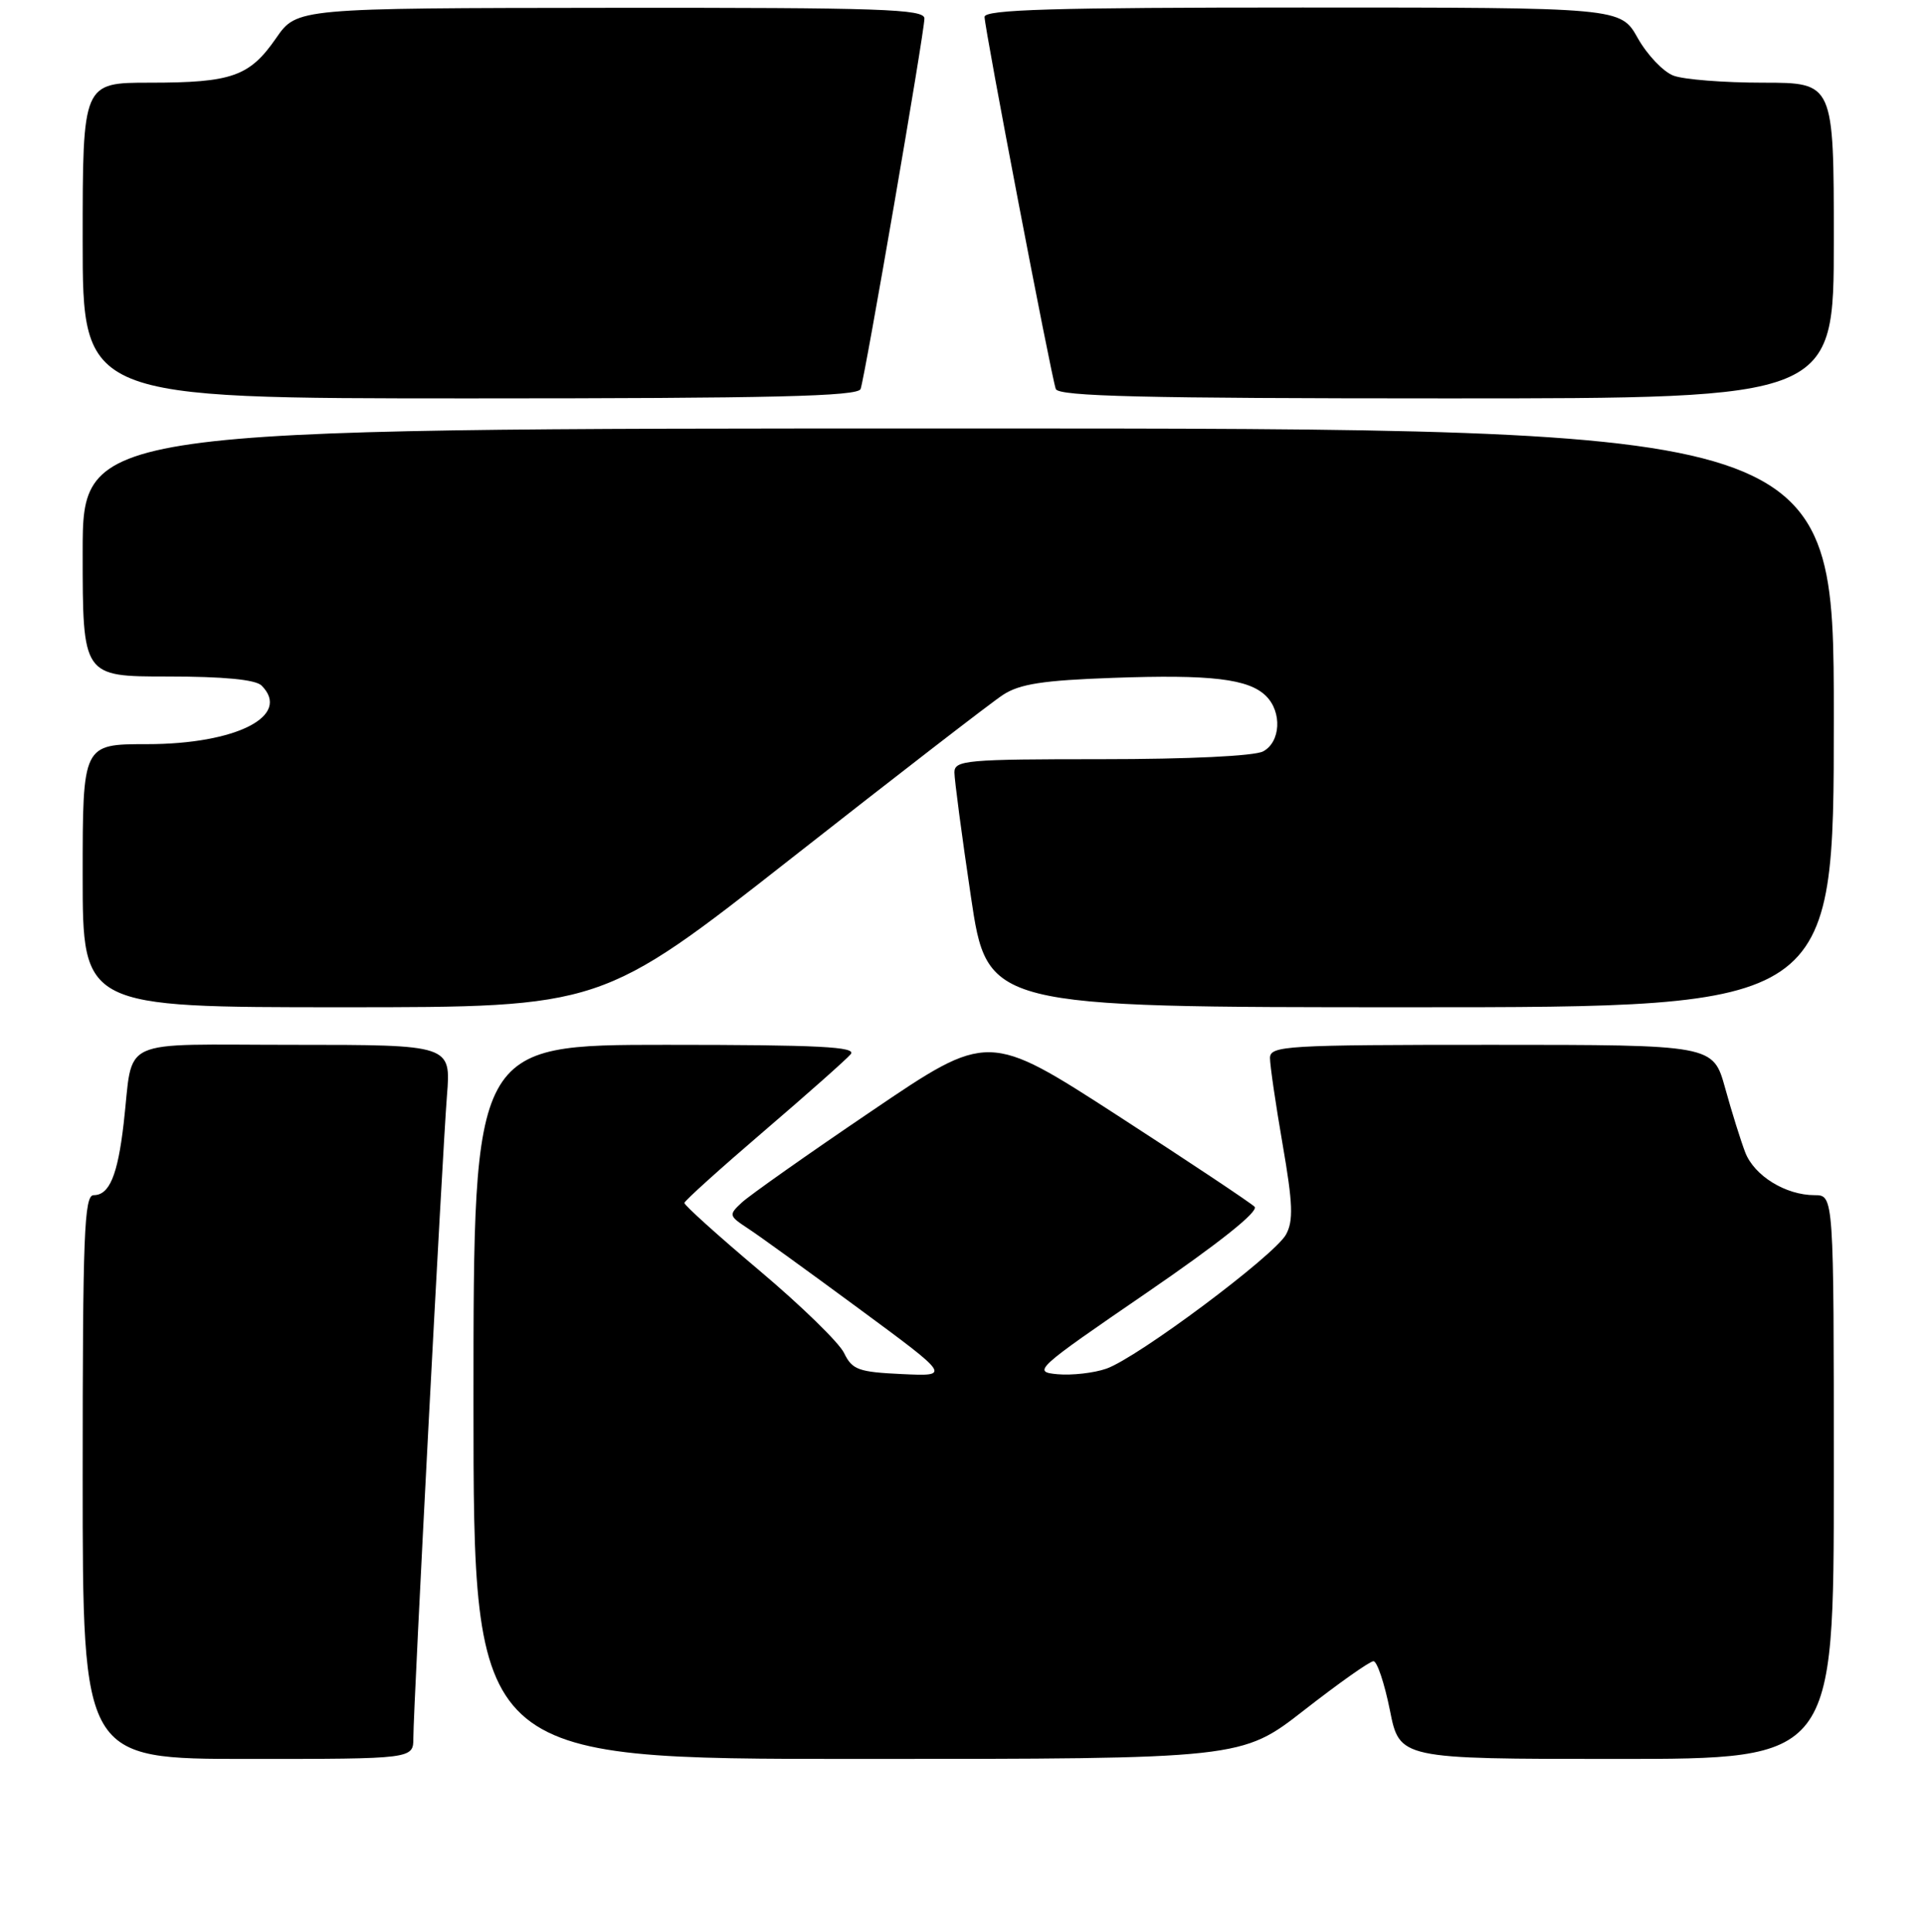 <?xml version="1.0" encoding="UTF-8" standalone="no"?>
<!DOCTYPE svg PUBLIC "-//W3C//DTD SVG 1.1//EN" "http://www.w3.org/Graphics/SVG/1.1/DTD/svg11.dtd" >
<svg xmlns="http://www.w3.org/2000/svg" xmlns:xlink="http://www.w3.org/1999/xlink" version="1.1" viewBox="0 0 256 257">
 <g >
 <path fill="currentColor"
d=" M 55.00 231.20 C 55.00 227.07 58.85 153.61 59.47 145.75 C 60.01 139.00 60.01 139.00 39.12 139.00 C 15.22 139.00 17.81 137.80 16.45 149.50 C 15.65 156.38 14.55 159.00 12.46 159.00 C 11.20 159.00 11.00 164.23 11.00 196.50 C 11.00 234.00 11.00 234.00 33.00 234.00 C 55.00 234.00 55.00 234.00 55.00 231.20 Z  M 173.54 227.50 C 178.12 223.93 182.26 221.00 182.75 221.00 C 183.23 221.00 184.21 223.93 184.93 227.50 C 186.22 234.00 186.22 234.00 215.11 234.00 C 244.00 234.00 244.00 234.00 244.00 196.50 C 244.00 159.00 244.00 159.00 241.45 159.00 C 237.59 159.00 233.41 156.42 232.21 153.30 C 231.62 151.76 230.41 147.91 229.54 144.75 C 227.94 139.00 227.94 139.00 198.47 139.00 C 171.08 139.00 169.00 139.12 168.98 140.75 C 168.98 141.71 169.73 146.88 170.66 152.24 C 172.03 160.14 172.11 162.41 171.11 164.24 C 169.57 167.03 151.36 180.63 147.21 182.08 C 145.55 182.66 142.62 182.99 140.71 182.82 C 137.34 182.51 137.72 182.16 152.55 172.00 C 162.22 165.37 167.52 161.15 166.93 160.54 C 166.41 160.02 158.23 154.57 148.74 148.43 C 131.50 137.28 131.50 137.28 116.00 147.79 C 107.47 153.56 99.68 159.06 98.69 159.99 C 96.94 161.62 96.97 161.75 99.51 163.42 C 100.97 164.37 107.63 169.19 114.33 174.13 C 126.50 183.10 126.50 183.10 120.01 182.80 C 114.22 182.53 113.39 182.23 112.31 180.00 C 111.65 178.62 106.58 173.69 101.05 169.03 C 95.52 164.37 91.03 160.32 91.06 160.03 C 91.09 159.74 95.85 155.45 101.63 150.50 C 107.41 145.55 112.61 140.94 113.19 140.25 C 114.03 139.26 109.02 139.00 88.62 139.00 C 63.00 139.00 63.00 139.00 63.00 186.50 C 63.00 234.00 63.00 234.00 114.11 234.00 C 165.21 234.00 165.21 234.00 173.54 227.50 Z  M 105.34 114.15 C 119.25 103.23 131.89 93.46 133.44 92.45 C 135.66 90.99 138.77 90.51 148.08 90.18 C 161.14 89.71 166.17 90.31 168.47 92.61 C 170.61 94.75 170.39 98.72 168.07 99.96 C 166.92 100.58 158.14 101.00 146.57 101.00 C 128.60 101.00 127.00 101.14 126.99 102.75 C 126.99 103.71 127.97 111.14 129.18 119.25 C 131.37 134.00 131.37 134.00 187.68 134.00 C 244.00 134.00 244.00 134.00 244.00 95.50 C 244.00 57.00 244.00 57.00 127.50 57.00 C 11.00 57.00 11.00 57.00 11.00 73.50 C 11.00 90.00 11.00 90.00 22.30 90.00 C 29.76 90.00 34.01 90.41 34.80 91.20 C 38.83 95.23 31.45 99.00 19.54 99.00 C 11.00 99.00 11.00 99.00 11.00 116.50 C 11.00 134.00 11.00 134.00 45.53 134.00 C 80.05 134.00 80.05 134.00 105.34 114.15 Z  M 114.51 51.75 C 115.11 50.03 123.00 4.28 123.00 2.46 C 123.00 1.20 117.22 1.01 81.25 1.04 C 39.50 1.08 39.50 1.08 36.74 5.07 C 33.21 10.17 30.86 11.00 19.93 11.00 C 11.00 11.00 11.00 11.00 11.00 32.00 C 11.00 53.00 11.00 53.00 62.53 53.00 C 102.85 53.00 114.16 52.73 114.51 51.75 Z  M 244.00 32.00 C 244.00 11.00 244.00 11.00 234.57 11.00 C 229.38 11.00 224.02 10.58 222.66 10.06 C 221.31 9.55 219.17 7.30 217.91 5.06 C 215.63 1.00 215.63 1.00 173.32 1.00 C 140.13 1.00 131.00 1.27 131.00 2.25 C 131.01 3.81 139.86 50.04 140.48 51.75 C 140.84 52.73 152.15 53.00 192.47 53.00 C 244.00 53.00 244.00 53.00 244.00 32.00 Z "/>
</g>
</svg>